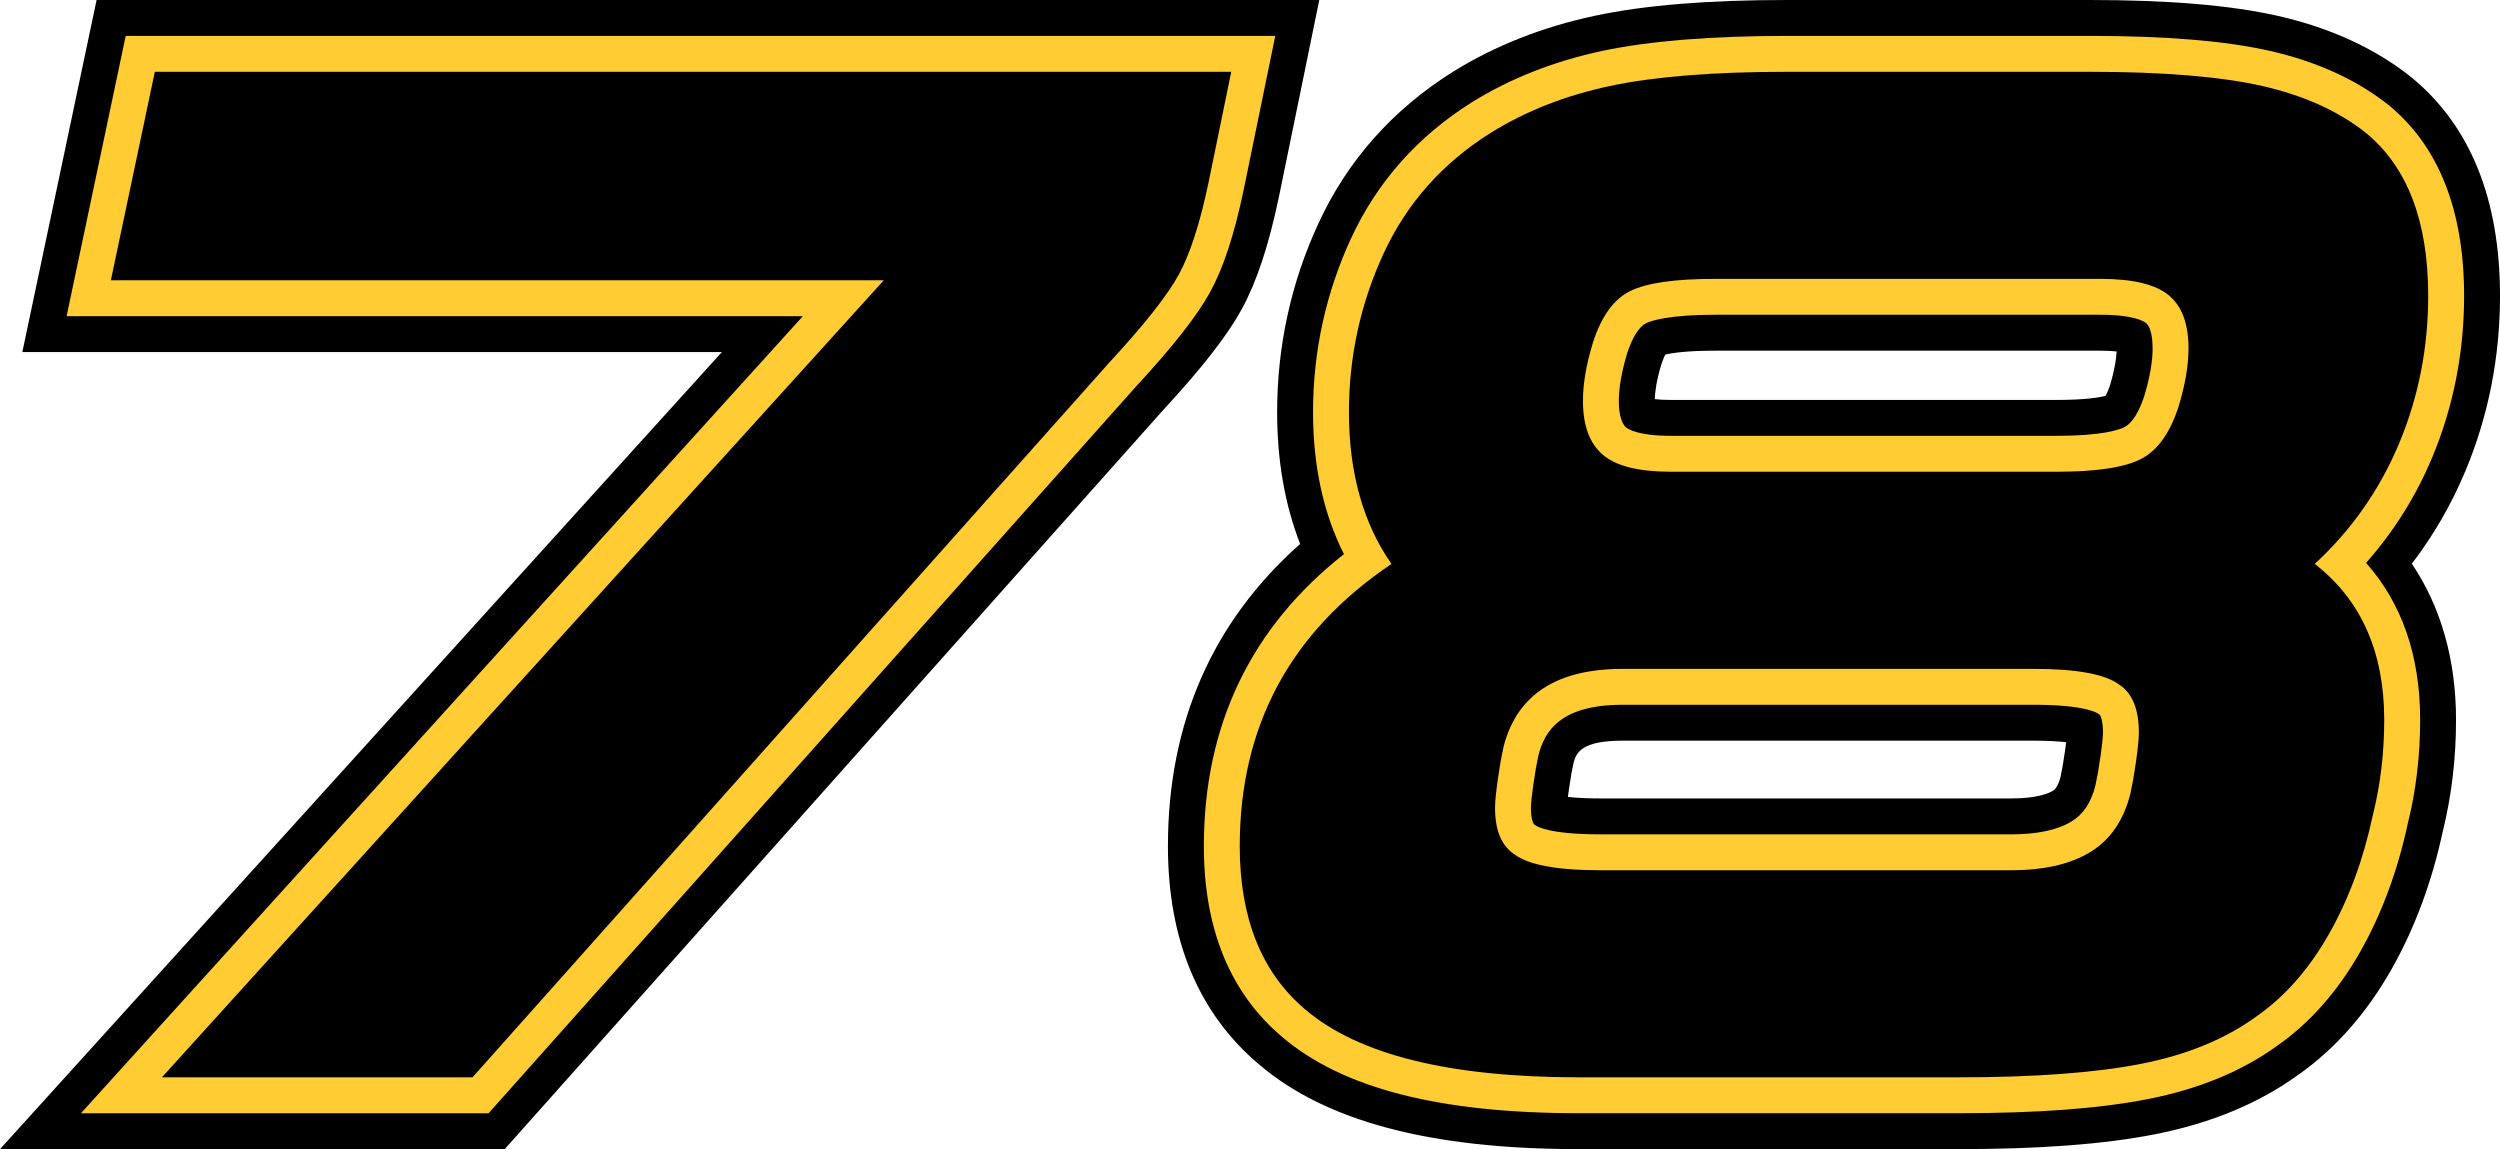 <?xml version="1.0" encoding="utf-8"?>
<!-- Generator: Adobe Illustrator 22.0.1, SVG Export Plug-In . SVG Version: 6.00 Build 0)  -->
<svg version="1.1" id="Layer_1" xmlns="http://www.w3.org/2000/svg" xmlns:xlink="http://www.w3.org/1999/xlink" x="0px" y="0px"
	 viewBox="0 0 139.261 64.011" enable-background="new 0 0 139.261 64.011" xml:space="preserve">
<path d="M139.261,16.482c0-5.398-1.663-9.496-4.942-12.18l-0.025-0.02l-0.025-0.02
	c-1.994-1.579-4.471-2.714-7.364-3.373C124.266,0.291,120.824,0,116.38,0H99.553c-4.425,0-7.927,0.287-10.706,0.877
	c-2.92,0.622-5.583,1.673-7.916,3.123c-3.357,2.108-5.87,4.942-7.484,8.434
	c-1.529,3.307-2.305,6.849-2.305,10.526c0,2.693,0.429,5.148,1.281,7.339c-4.889,4.341-7.364,9.989-7.364,16.835
	c0,5.215,1.699,9.298,5.049,12.137c3.713,3.185,9.553,4.74,17.833,4.74h21.172c4.52,0,8.092-0.27,10.922-0.826
	c3.1-0.606,5.79-1.721,7.991-3.315c2.049-1.441,3.793-3.413,5.184-5.862c1.294-2.28,2.258-4.874,2.868-7.712
	c0.487-1.974,0.734-4.058,0.734-6.193c0-3.35-0.841-6.296-2.462-8.702c1.206-1.575,2.204-3.3,2.982-5.159
	C138.612,23.181,139.261,19.898,139.261,16.482z M114.894,42.702l-0.123,0.614c-0.156,0.572-0.344,0.688-0.416,0.733
	c-0.208,0.129-0.85,0.428-2.319,0.428H89.125c-0.801,0-1.38-0.038-1.786-0.085
	c0.037-0.29,0.096-0.702,0.191-1.277l0.124-0.618c0.152-0.575,0.441-1.238,2.735-1.238h22.91
	c0.807,0,1.389,0.039,1.796,0.086C115.059,41.637,114.998,42.072,114.894,42.702z M117.54,21.449
	c-0.101,0.307-0.192,0.497-0.252,0.604c-0.297,0.076-1.087,0.225-2.724,0.225H93.075
	c-0.384,0-0.678-0.02-0.897-0.045c0.011-0.385,0.088-1.014,0.369-1.947c0.085-0.258,0.162-0.43,0.217-0.536
	c0.334-0.078,1.145-0.215,2.76-0.215h21.487c0.377,0,0.671,0.018,0.894,0.042
	C117.888,19.965,117.803,20.572,117.54,21.449z"/>
<path d="M68.586,0H8.625H5.381L4.711,3.175L2.262,14.788l-1.018,4.825h4.932h34.035L6.055,57.326L0,64.011h9.02
	h17.301h1.794l1.193-1.339l35.448-39.789c2.21-2.393,3.615-4.195,4.42-5.671
	c0.827-1.514,1.502-3.553,2.062-6.231l1.268-6.177L73.49,0H68.586z"/>
<path fill="#FFCC33" d="M70.545,4.402l-1.266,6.169c-0.519,2.482-1.128,4.342-1.861,5.683
	c-0.717,1.315-2.077,3.048-4.133,5.271L27.814,61.342l-0.597,0.67h-0.897H9.02H4.51l3.027-3.343l37.184-41.055
	H6.176H3.71l0.509-2.413L6.668,3.587L7.003,2h1.622h59.961h2.452L70.545,4.402z"/>
<path d="M6.176,15.613h43.055L9.02,60.011h17.301l35.472-39.816c1.947-2.106,3.238-3.739,3.87-4.898
	c0.633-1.158,1.185-2.87,1.659-5.135L68.586,4H8.625L6.176,15.613z"/>
<path fill="#FFCC33" d="M137.261,16.482c0-4.769-1.416-8.347-4.209-10.633c-1.782-1.412-3.991-2.418-6.591-3.01
	C123.971,2.275,120.673,2,116.38,2H99.553c-4.224,0-7.686,0.281-10.291,0.834
	c-2.692,0.573-5.14,1.537-7.276,2.865c-3.016,1.893-5.276,4.44-6.724,7.574
	c-1.407,3.042-2.12,6.302-2.12,9.687c0,2.993,0.578,5.644,1.722,7.908c-5.181,4.073-7.804,9.536-7.804,16.266
	c0,4.6,1.461,8.17,4.342,10.611c3.344,2.868,8.758,4.266,16.54,4.266h21.172c4.389,0,7.835-0.258,10.537-0.788
	c2.828-0.553,5.261-1.559,7.23-2.992c1.787-1.25,3.342-3.01,4.592-5.211c1.197-2.11,2.091-4.524,2.658-7.174
	c0.453-1.826,0.683-3.758,0.683-5.743c0-3.56-1.012-6.493-3.014-8.749c1.544-1.74,2.781-3.712,3.689-5.884
	C136.664,22.655,137.261,19.632,137.261,16.482z M116.862,43.061l-0.142,0.708c-0.245,0.949-0.663,1.579-1.313,1.981
	c-0.78,0.482-1.914,0.727-3.372,0.727H89.125c-2.868,0-3.53-0.462-3.557-0.481l-0.051-0.037l-0.053-0.034
	c-0.06-0.039-0.185-0.316-0.185-0.923c0-0.164,0.028-0.712,0.283-2.247l0.141-0.704
	c0.344-1.31,1.204-2.792,4.686-2.792h22.91c2.867,0,3.531,0.463,3.558,0.482l0.05,0.036l0.052,0.033
	c0.031,0.02,0.186,0.273,0.186,1.003C117.144,40.976,117.117,41.519,116.862,43.061z M119.443,22.064
	c-0.285,0.886-0.678,1.51-1.095,1.725c-0.286,0.147-1.227,0.489-3.785,0.489H93.075
	c-1.854,0-2.399-0.387-2.489-0.465c-0.339-0.29-0.409-0.967-0.409-1.485c0-0.745,0.157-1.639,0.467-2.656
	c0.281-0.873,0.658-1.475,1.054-1.668c0.29-0.141,1.247-0.47,3.827-0.47h21.487c1.873,0,2.432,0.38,2.524,0.456
	c0.325,0.267,0.374,1.002,0.374,1.415C119.91,20.148,119.753,21.043,119.443,22.064z"/>
<path d="M131.785,7.397c-1.528-1.211-3.45-2.08-5.768-2.607C123.7,4.264,120.488,4,116.38,4H99.553
	c-4.107,0-7.399,0.264-9.875,0.79c-2.476,0.527-4.688,1.397-6.636,2.607c-2.686,1.686-4.675,3.924-5.965,6.715
	c-1.291,2.792-1.935,5.741-1.935,8.848c0,3.371,0.79,6.189,2.37,8.453c-5.636,3.792-8.453,9.033-8.453,15.721
	c0,4.003,1.211,7.031,3.635,9.085c2.948,2.528,8.03,3.792,15.247,3.792h21.172c1.053,0,2.055-0.016,3.004-0.047
	c1.899-0.062,3.591-0.187,5.075-0.375c0.742-0.094,1.433-0.204,2.072-0.329c2.554-0.499,4.7-1.382,6.439-2.647
	c1.58-1.105,2.923-2.633,4.029-4.581c1.105-1.948,1.922-4.16,2.448-6.637c0.421-1.685,0.632-3.448,0.632-5.293
	c0-3.792-1.291-6.688-3.87-8.69c2.054-1.897,3.62-4.134,4.7-6.715c1.079-2.58,1.619-5.319,1.619-8.216
	C135.261,12.322,134.101,9.293,131.785,7.397z M118.829,43.421l-0.158,0.79c-0.369,1.475-1.105,2.555-2.212,3.239
	s-2.581,1.026-4.424,1.026H89.125c-0.296,0-0.58-0.004-0.852-0.013c-1.629-0.054-2.814-0.271-3.555-0.652
	c-0.123-0.063-0.235-0.131-0.333-0.204c-0.738-0.474-1.105-1.343-1.105-2.606c0-0.356,0.059-0.933,0.177-1.733
	c0.039-0.267,0.086-0.558,0.138-0.874l0.158-0.79c0.737-2.896,2.949-4.345,6.636-4.345h22.91
	c2.37,0,3.95,0.29,4.74,0.869c0.737,0.474,1.105,1.37,1.105,2.686C119.144,41.289,119.039,42.158,118.829,43.421z
	 M121.357,22.644c-0.475,1.475-1.173,2.449-2.094,2.923c-0.922,0.475-2.488,0.711-4.7,0.711H93.075
	c-1.791,0-3.056-0.315-3.792-0.948c-0.738-0.632-1.106-1.632-1.106-3.002c0-0.948,0.185-2.027,0.554-3.239
	c0.474-1.474,1.171-2.436,2.093-2.884c0.921-0.447,2.488-0.671,4.701-0.671h21.487c1.79,0,3.054,0.304,3.792,0.909
	c0.737,0.606,1.106,1.593,1.106,2.962C121.91,20.353,121.725,21.433,121.357,22.644z"/>
</svg>

